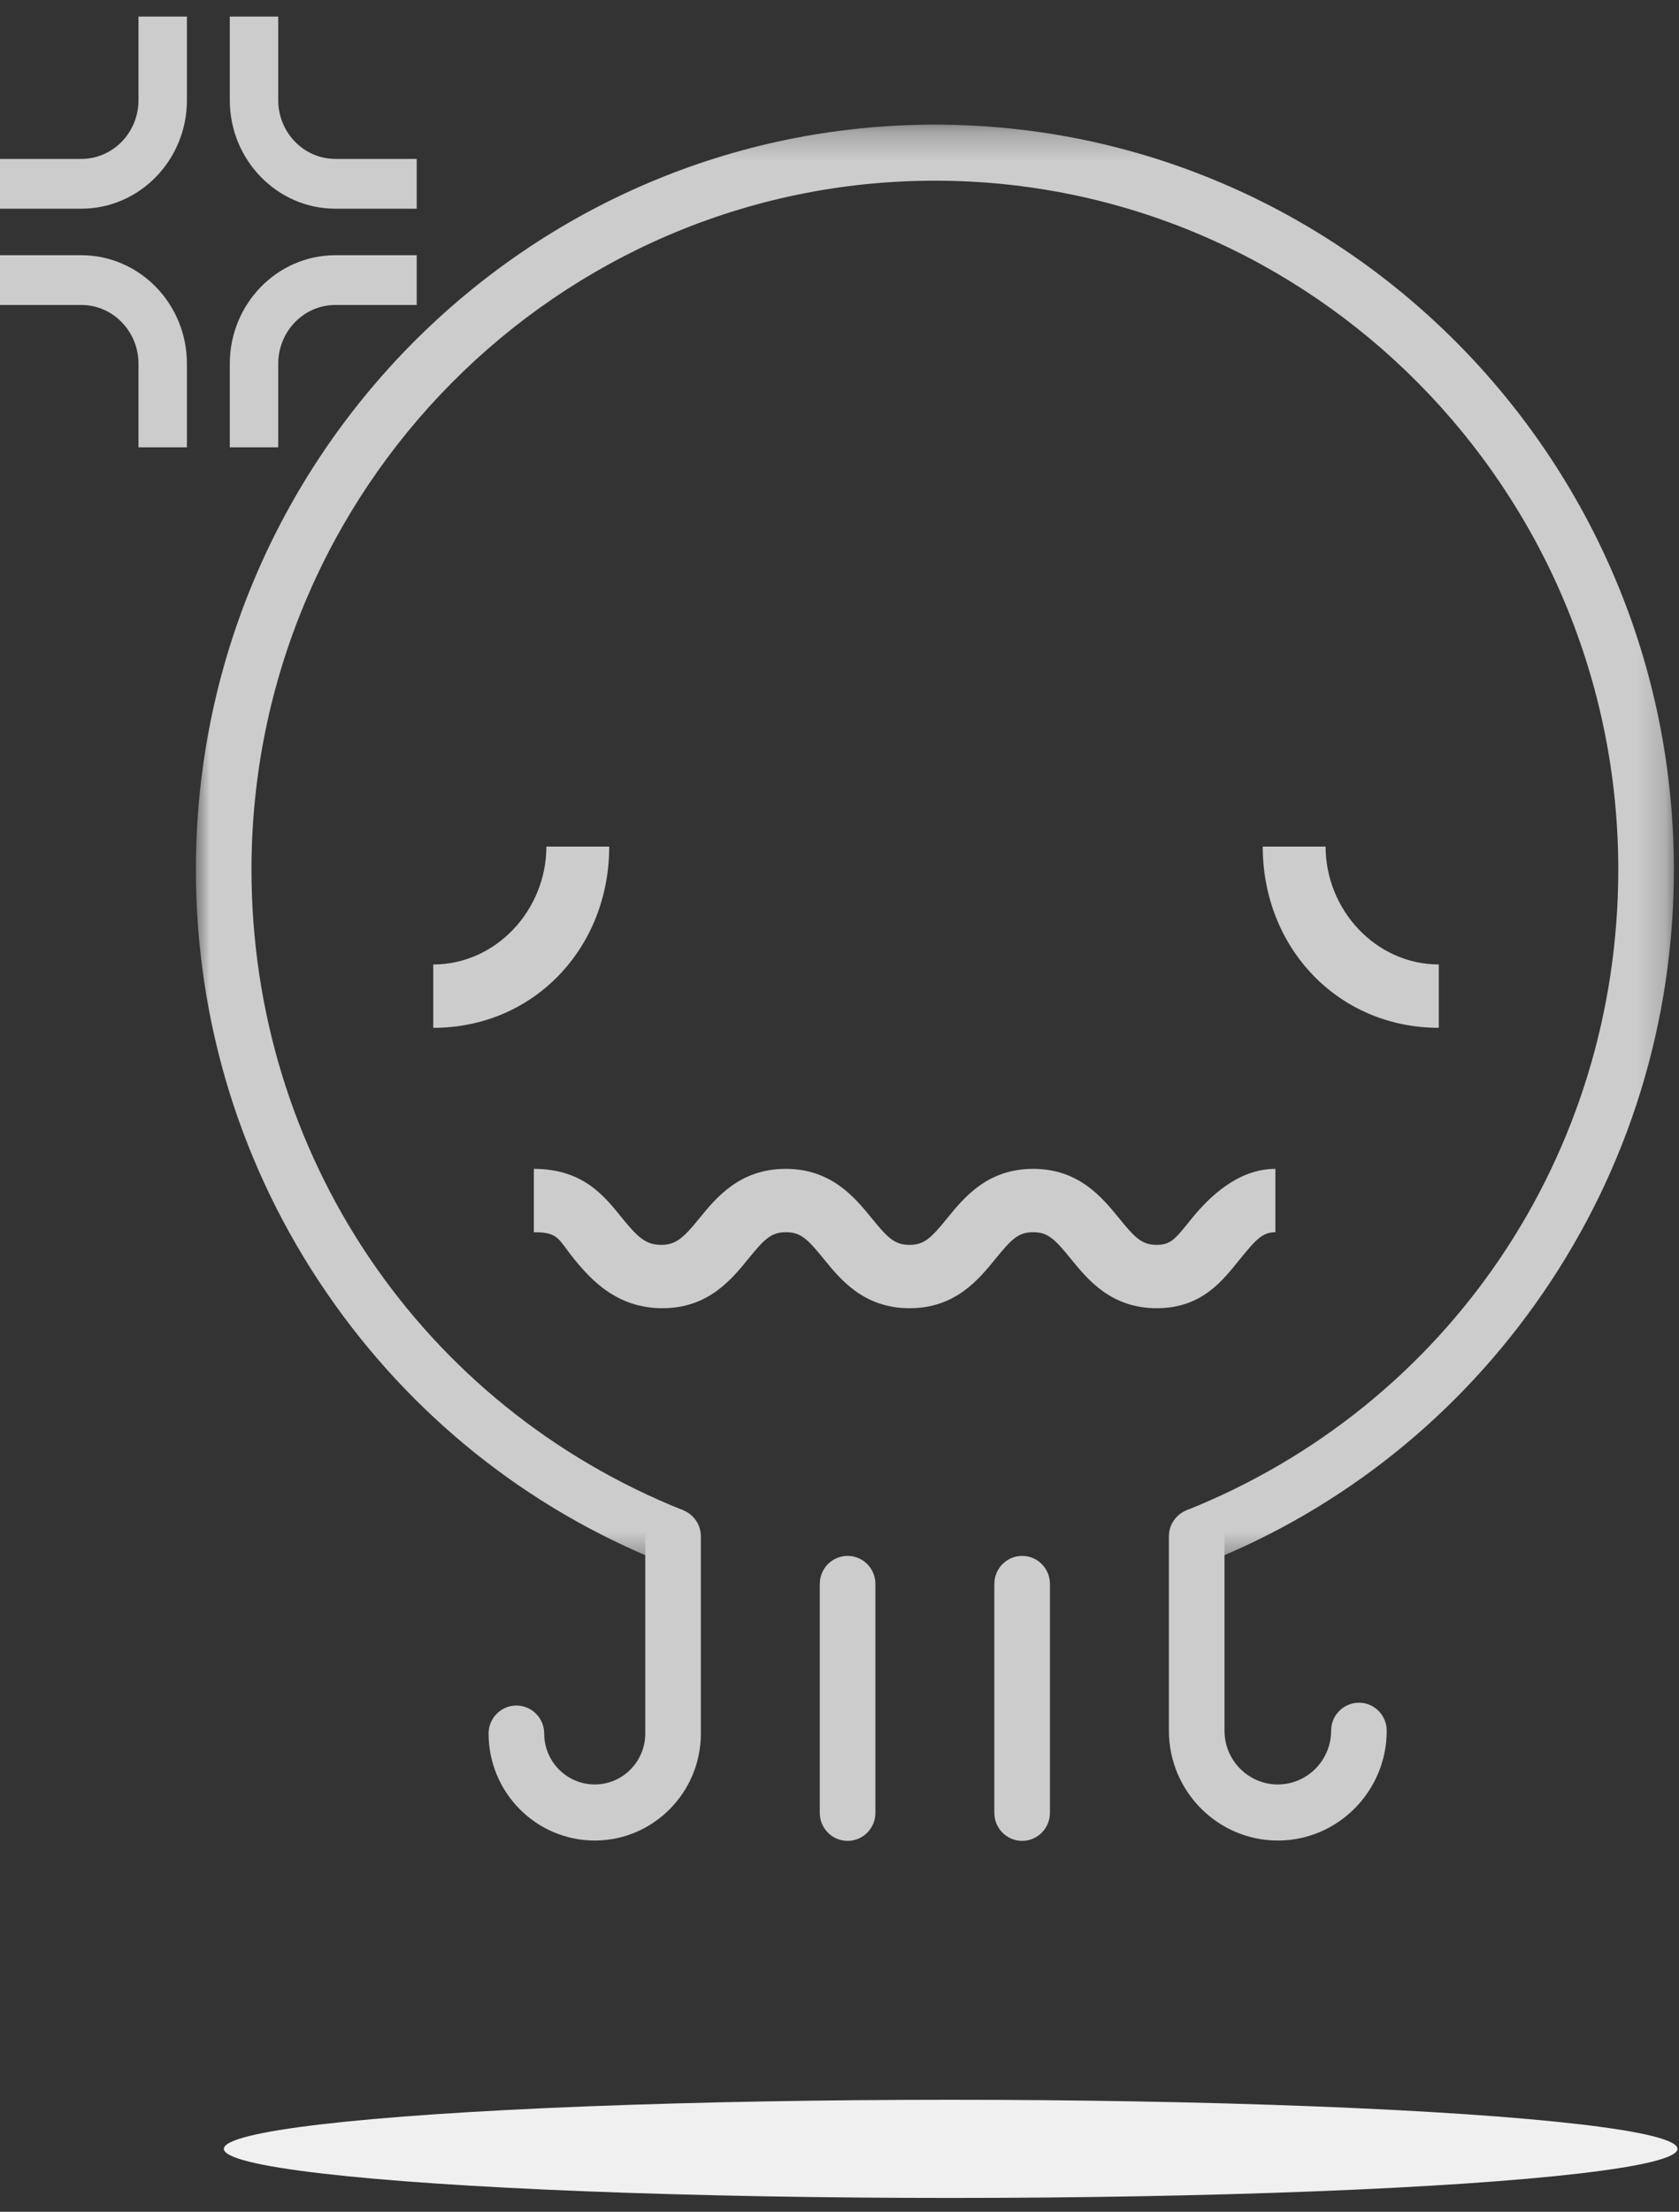 <?xml version="1.0" encoding="UTF-8" standalone="no"?>
<svg width="60px" height="79px" viewBox="0 0 60 79" version="1.1" xmlns="http://www.w3.org/2000/svg" xmlns:xlink="http://www.w3.org/1999/xlink">
    <rect x="0" y="0" width="60" height="79" fill="#333333" stroke="none"/>
    <!-- Generator: Sketch 3.7 (28169) - http://www.bohemiancoding.com/sketch -->
    <title>Group 3</title>
    <desc>Created with Sketch.</desc>
    <defs>
        <polygon id="path-1" points="52.817 0.248 0 0.248 0 51.604 52.817 51.604 52.817 0.248"></polygon>
    </defs>
    <g id="Page-1" stroke="none" stroke-width="1" fill="none" fill-rule="evenodd">
        <g id="没有评价" transform="translate(-154, -250)">
            <g id="Group-3" transform="translate(154, 250)">
                <g id="Group-2" transform="translate(8, 75)" fill="#F0F0F0">
                    <ellipse id="Oval-135" cx="25.973" cy="1.753" rx="25.973" ry="1.753"></ellipse>
                </g>
                <g id="Page-1" transform="translate(7, 4)">
                    <path d="M38.663,61.74 C36.517,61.74 34.771,59.98 34.771,57.818 L34.771,50.876 C34.771,50.323 35.216,49.875 35.765,49.875 C36.314,49.875 36.758,50.323 36.758,50.876 L36.758,57.818 C36.758,58.876 37.613,59.737 38.663,59.737 C39.713,59.737 40.568,58.876 40.568,57.818 C40.568,57.265 41.013,56.817 41.562,56.817 C42.111,56.817 42.555,57.265 42.555,57.818 C42.555,59.98 40.809,61.74 38.663,61.74" id="Fill-1" fill="#CCCCCC"></path>
                    <path d="M23.289,61.752 C22.74,61.752 22.295,61.304 22.295,60.751 L22.295,52.574 C22.295,52.021 22.74,51.573 23.289,51.573 C23.838,51.573 24.283,52.021 24.283,52.574 L24.283,60.751 C24.283,61.304 23.838,61.752 23.289,61.752" id="Fill-3" fill="#CCCCCC"></path>
                    <path d="M29.527,61.752 C28.978,61.752 28.533,61.304 28.533,60.751 L28.533,52.574 C28.533,52.021 28.978,51.573 29.527,51.573 C30.075,51.573 30.52,52.021 30.52,52.574 L30.52,60.751 C30.52,61.304 30.075,61.752 29.527,61.752" id="Fill-5" fill="#CCCCCC"></path>
                    <path d="M14.253,61.74 C12.161,61.74 10.46,60.025 10.46,57.919 C10.46,57.366 10.905,56.918 11.454,56.918 C12.002,56.918 12.447,57.366 12.447,57.919 C12.447,58.921 13.257,59.737 14.253,59.737 C15.248,59.737 16.059,58.921 16.059,57.919 L16.059,50.877 C16.059,50.323 16.504,49.875 17.052,49.875 C17.601,49.875 18.046,50.323 18.046,50.877 L18.046,57.919 C18.046,60.025 16.344,61.74 14.253,61.74" id="Fill-7" fill="#CCCCCC"></path>
                    <g id="Group-11" transform="translate(0, 0.204)">
                        <mask id="mask-2" fill="white">
                            <use xlink:href="#path-1"></use>
                        </mask>
                        <g id="Clip-10"></g>
                        <path d="M36.13,51.604 L35.398,49.742 C44.772,46.001 50.83,37.018 50.83,26.856 C50.83,13.289 39.875,2.25 26.409,2.25 C12.943,2.25 1.987,13.289 1.987,26.856 C1.987,37.017 8.044,46.001 17.418,49.741 L16.685,51.603 C11.82,49.662 7.668,46.334 4.679,41.981 C1.618,37.526 0,32.295 0,26.856 C0,12.184 11.847,0.248 26.409,0.248 C40.97,0.248 52.817,12.184 52.817,26.856 C52.817,32.296 51.199,37.526 48.138,41.981 C45.149,46.335 40.997,49.662 36.13,51.604" id="Fill-9" fill="#CCCCCC" mask="url(#mask-2)"></path>
                    </g>
                    <path d="M44.416,32.711 C40.822,32.711 38.125,29.858 38.125,26.238 L40.371,26.238 C40.371,28.501 42.17,30.448 44.416,30.448 L44.416,32.711 Z" id="Fill-12" fill="#CCCCCC"></path>
                    <path d="M8.483,32.712 L8.483,30.449 C10.729,30.449 12.525,28.501 12.525,26.238 L14.771,26.238 C14.771,29.858 12.077,32.712 8.483,32.712" id="Fill-14" fill="#CCCCCC"></path>
                    <path d="M34.338,42.727 C32.702,42.727 31.869,41.703 31.26,40.955 C30.692,40.256 30.446,40.012 29.919,40.012 C29.394,40.012 29.149,40.256 28.581,40.955 C27.972,41.702 27.14,42.727 25.504,42.727 C23.868,42.727 23.035,41.703 22.427,40.955 C21.859,40.256 21.613,40.012 21.087,40.012 C20.562,40.012 20.316,40.256 19.748,40.955 C19.14,41.702 18.307,42.727 16.671,42.727 C15.036,42.727 14.113,41.702 13.505,40.955 C12.937,40.256 12.975,40.012 12.077,40.012 L12.077,37.749 C13.874,37.749 14.635,38.773 15.243,39.521 C15.81,40.22 16.101,40.464 16.626,40.464 C17.152,40.464 17.42,40.22 17.988,39.521 C18.596,38.773 19.44,37.749 21.076,37.749 C22.711,37.749 23.55,38.773 24.158,39.521 C24.727,40.22 24.975,40.464 25.501,40.464 C26.027,40.464 26.274,40.22 26.842,39.521 C27.45,38.773 28.284,37.749 29.919,37.749 C31.555,37.749 32.388,38.773 32.997,39.521 C33.565,40.22 33.812,40.464 34.338,40.464 C34.864,40.464 35.021,40.22 35.589,39.521 C36.197,38.773 37.229,37.749 38.577,37.749 L38.577,40.012 C38.128,40.012 37.894,40.256 37.326,40.955 C36.717,41.703 35.975,42.727 34.338,42.727" id="Fill-16" fill="#CCCCCC"></path>
                </g>
                <g id="Page-1" fill="#CCCCCC">
                    <path d="M2.907,7.454 L5.76923077e-05,7.454 L5.76923077e-05,5.676 L2.907,5.676 C4.033,5.676 4.949,4.736 4.949,3.579 L4.949,0.592 L6.68,0.592 L6.68,3.579 C6.68,5.715 4.988,7.454 2.907,7.454" id="Fill-1"></path>
                    <path d="M14.892,7.454 L11.985,7.454 C9.905,7.454 8.212,5.715 8.212,3.579 L8.212,0.592 L9.943,0.592 L9.943,3.579 C9.943,4.736 10.859,5.676 11.985,5.676 L14.892,5.676 L14.892,7.454 Z" id="Fill-4"></path>
                    <path d="M9.943,15.977 L8.212,15.977 L8.212,12.991 C8.212,10.854 9.905,9.116 11.985,9.116 L14.892,9.116 L14.892,10.893 L11.985,10.893 C10.859,10.893 9.943,11.834 9.943,12.991 L9.943,15.977 Z" id="Fill-7"></path>
                    <path d="M6.68,15.977 L4.949,15.977 L4.949,12.991 C4.949,11.834 4.033,10.893 2.907,10.893 L-0,10.893 L-0,9.116 L2.907,9.116 C4.987,9.116 6.68,10.854 6.68,12.991 L6.68,15.977 Z" id="Fill-10"></path>
                </g>
            </g>
        </g>
    </g>
</svg>
